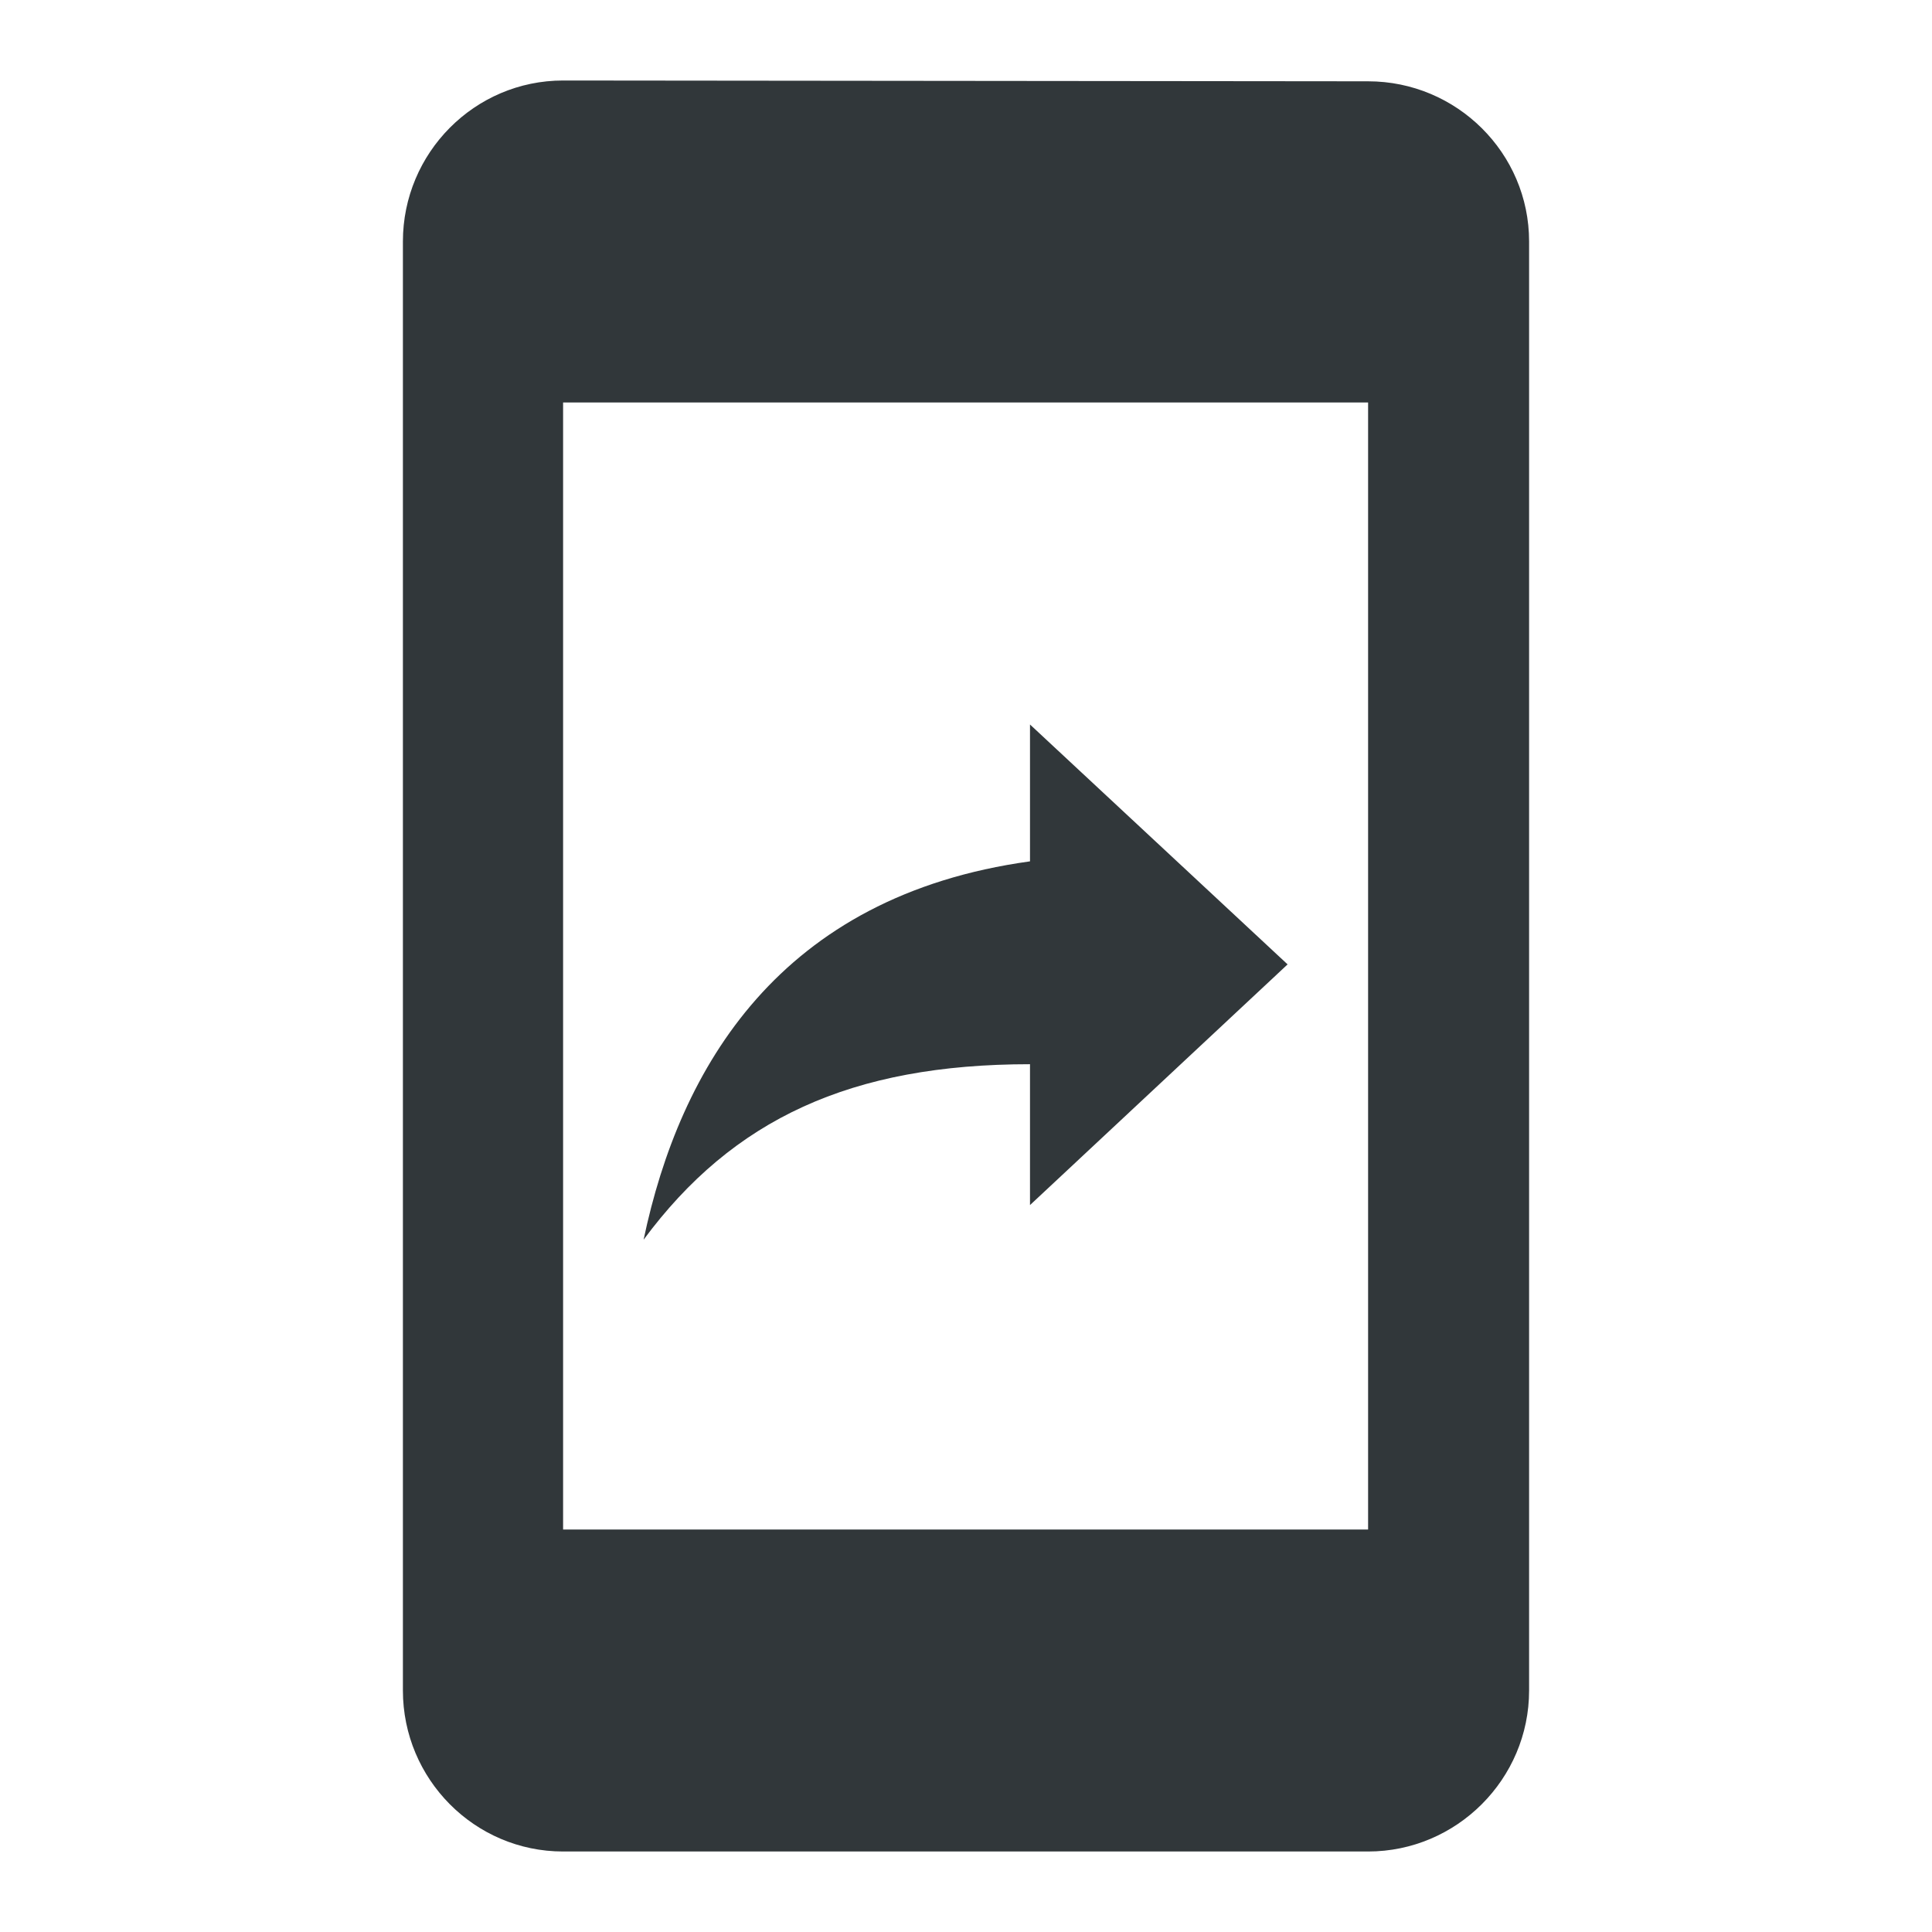 <svg width="24" height="24" viewBox="0 0 24 24" fill="none" xmlns="http://www.w3.org/2000/svg">
<path d="M16.995 1.01L6.995 1C5.895 1 5.005 1.9 5.005 3V21C5.005 22.1 5.895 23 6.995 23H16.995C18.095 23 18.995 22.1 18.995 21V3C18.995 1.9 18.095 1.01 16.995 1.01ZM16.995 19H6.995V5H16.995V19ZM12.795 13.22V14.97L15.995 11.98L12.795 9V10.7C9.685 11.13 8.445 13.26 7.995 15.4C9.105 13.9 10.575 13.22 12.795 13.22Z" fill="#31373A"/>
</svg>

